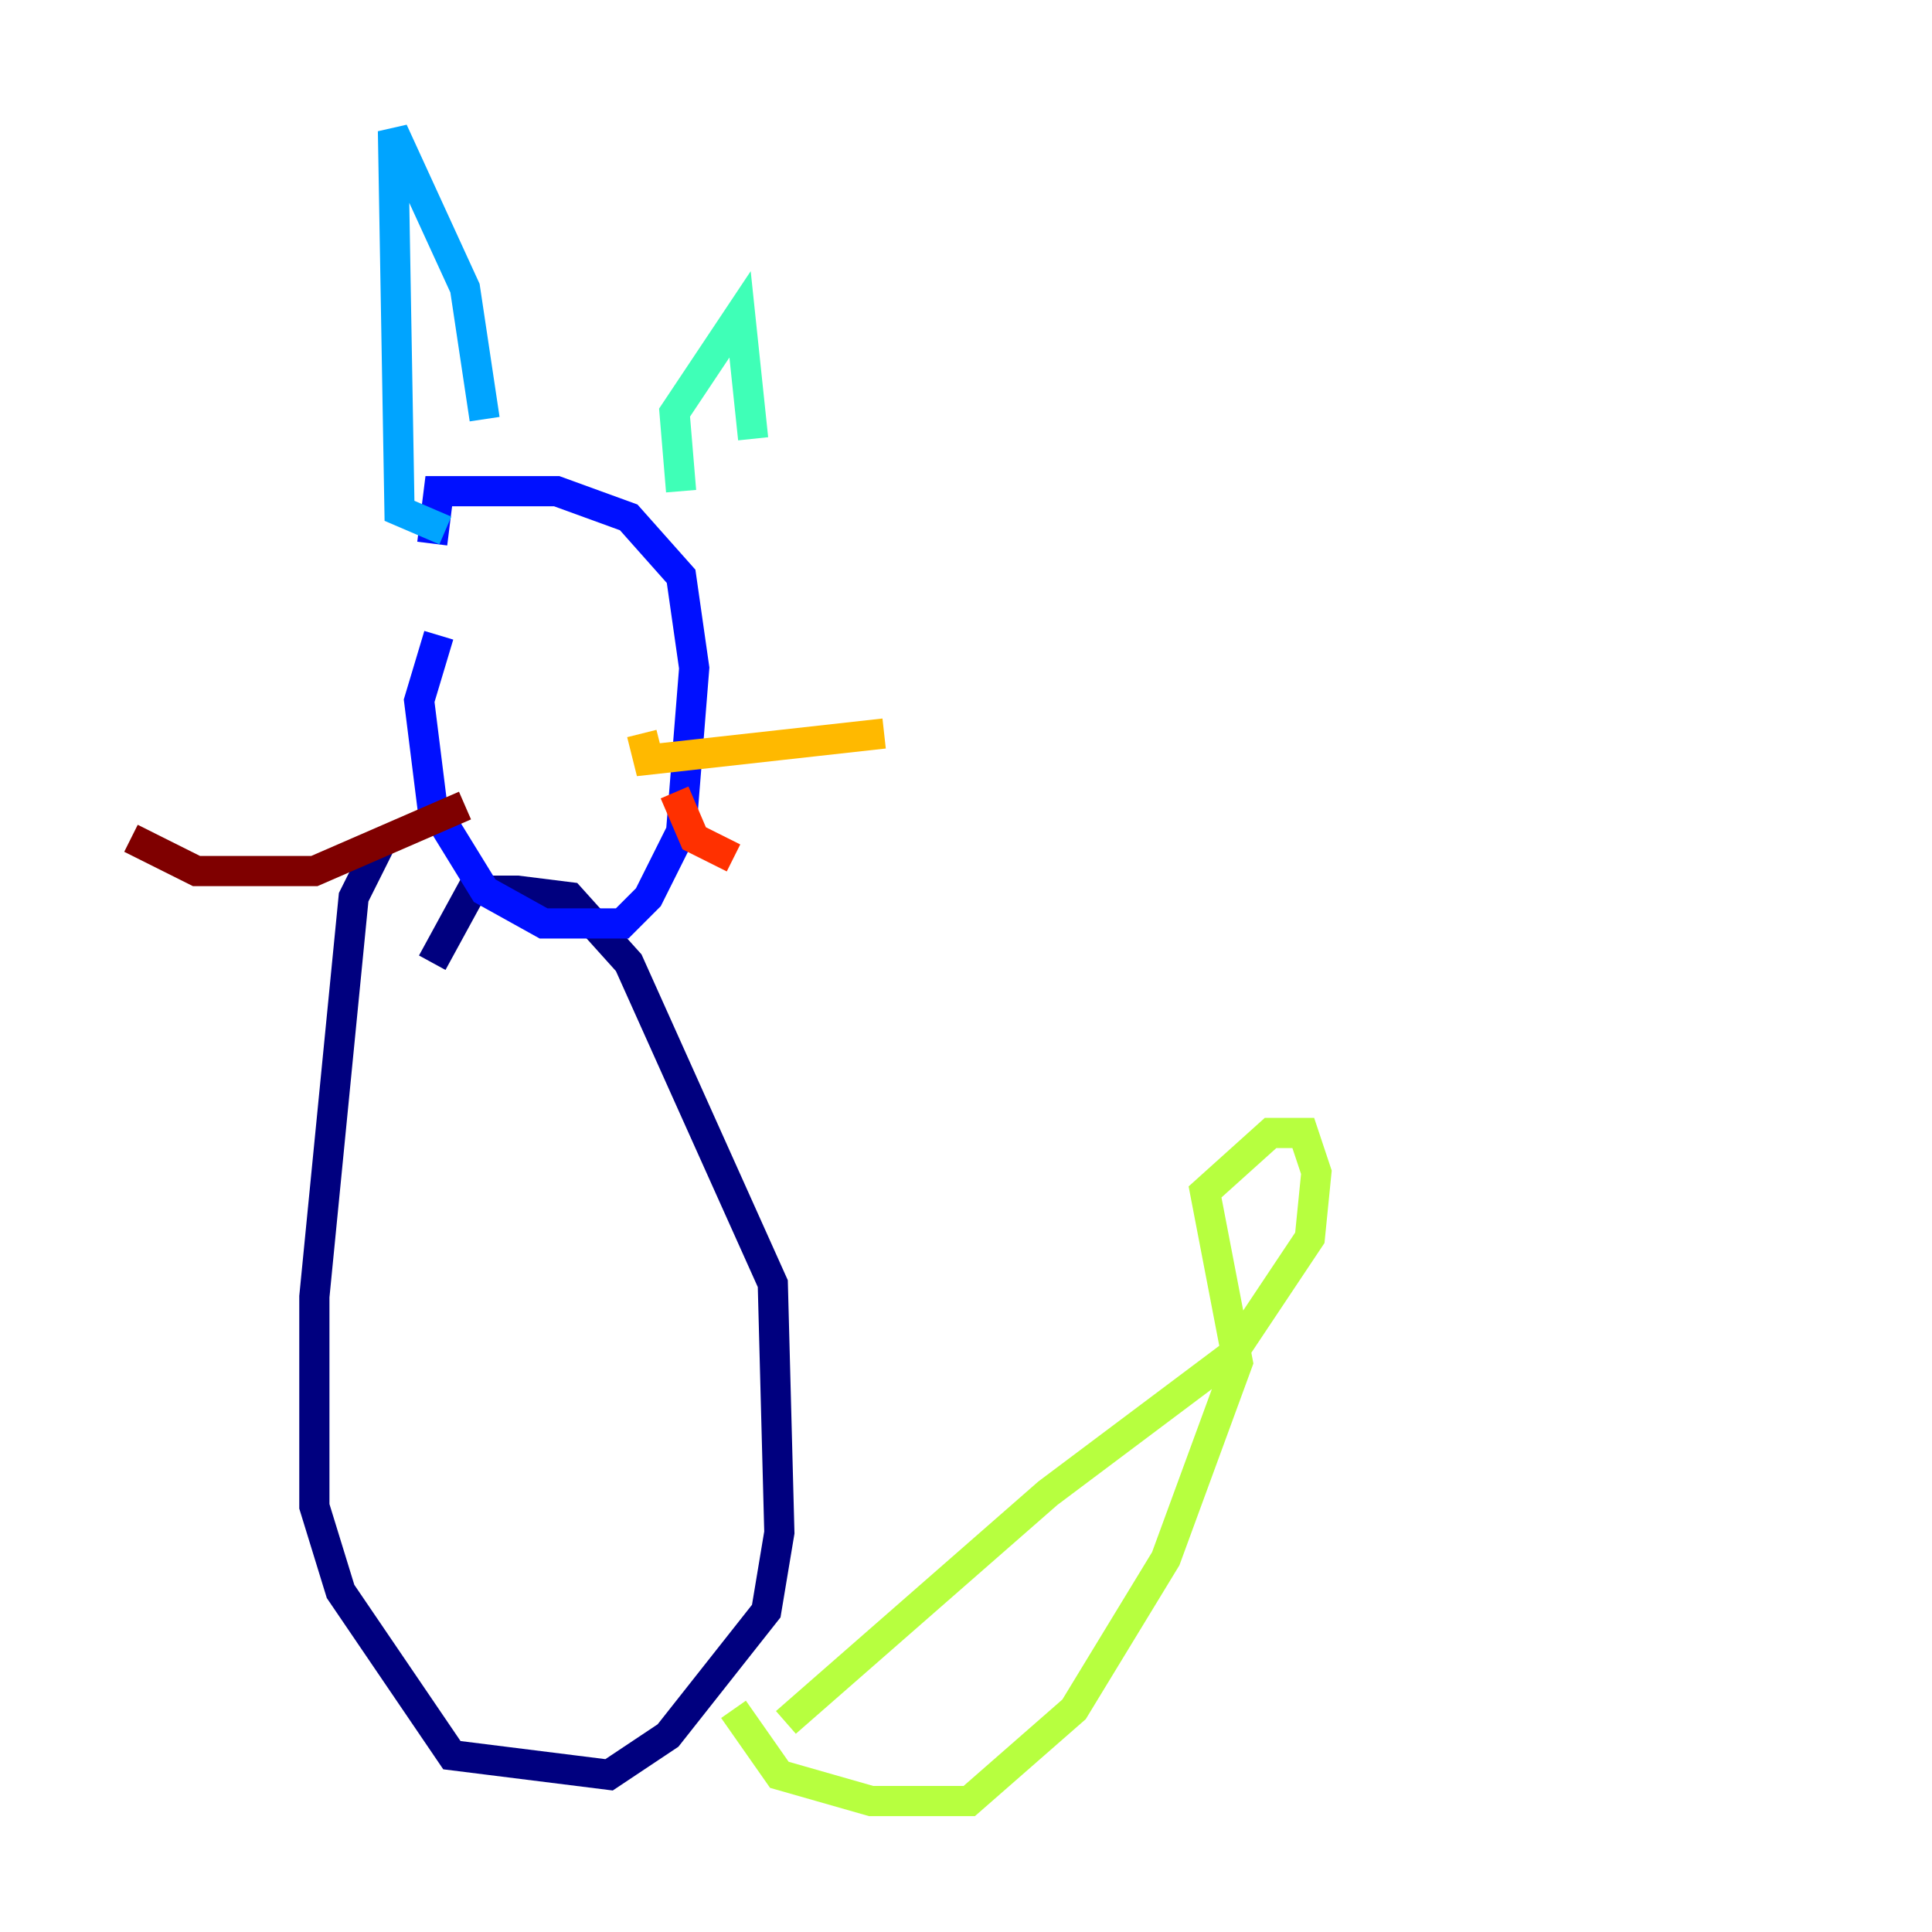 <?xml version="1.0" encoding="utf-8" ?>
<svg baseProfile="tiny" height="128" version="1.2" viewBox="0,0,128,128" width="128" xmlns="http://www.w3.org/2000/svg" xmlns:ev="http://www.w3.org/2001/xml-events" xmlns:xlink="http://www.w3.org/1999/xlink"><defs /><polyline fill="none" points="25.166,55.973 23.43,59.444 20.827,85.912 20.827,99.797 22.563,105.437 29.939,116.285 40.352,117.586 44.258,114.983 50.766,106.739 51.634,101.532 51.2,85.044 41.654,63.783 37.749,59.444 34.278,59.01 31.241,59.01 28.637,63.783" stroke="#00007f" stroke-width="2" /><polyline fill="none" points="29.071,42.088 27.77,46.427 28.637,53.37 32.108,59.01 36.014,61.18 41.22,61.18 42.956,59.444 45.125,55.105 45.993,44.258 45.125,38.183 41.654,34.278 36.881,32.542 29.071,32.542 28.637,36.014" stroke="#0010ff" stroke-width="2" /><polyline fill="none" points="29.505,35.146 26.468,33.844 26.034,8.678 30.807,19.091 32.108,27.77" stroke="#00a4ff" stroke-width="2" /><polyline fill="none" points="45.125,32.542 44.691,27.336 49.031,20.827 49.898,29.071" stroke="#3fffb7" stroke-width="2" /><polyline fill="none" points="48.597,113.248 51.634,117.586 57.709,119.322 64.217,119.322 71.159,113.248 77.234,103.268 82.007,90.251 79.837,78.969 84.176,75.064 86.346,75.064 87.214,77.668 86.78,82.007 81.573,89.817 69.424,98.929 52.068,114.115" stroke="#b7ff3f" stroke-width="2" /><polyline fill="none" points="42.522,48.597 42.956,50.332 58.576,48.597" stroke="#ffb900" stroke-width="2" /><polyline fill="none" points="44.691,52.502 45.993,55.539 48.597,56.841" stroke="#ff3000" stroke-width="2" /><polyline fill="none" points="30.807,53.37 20.827,57.709 13.017,57.709 8.678,55.539" stroke="#7f0000" stroke-width="2" /></svg>